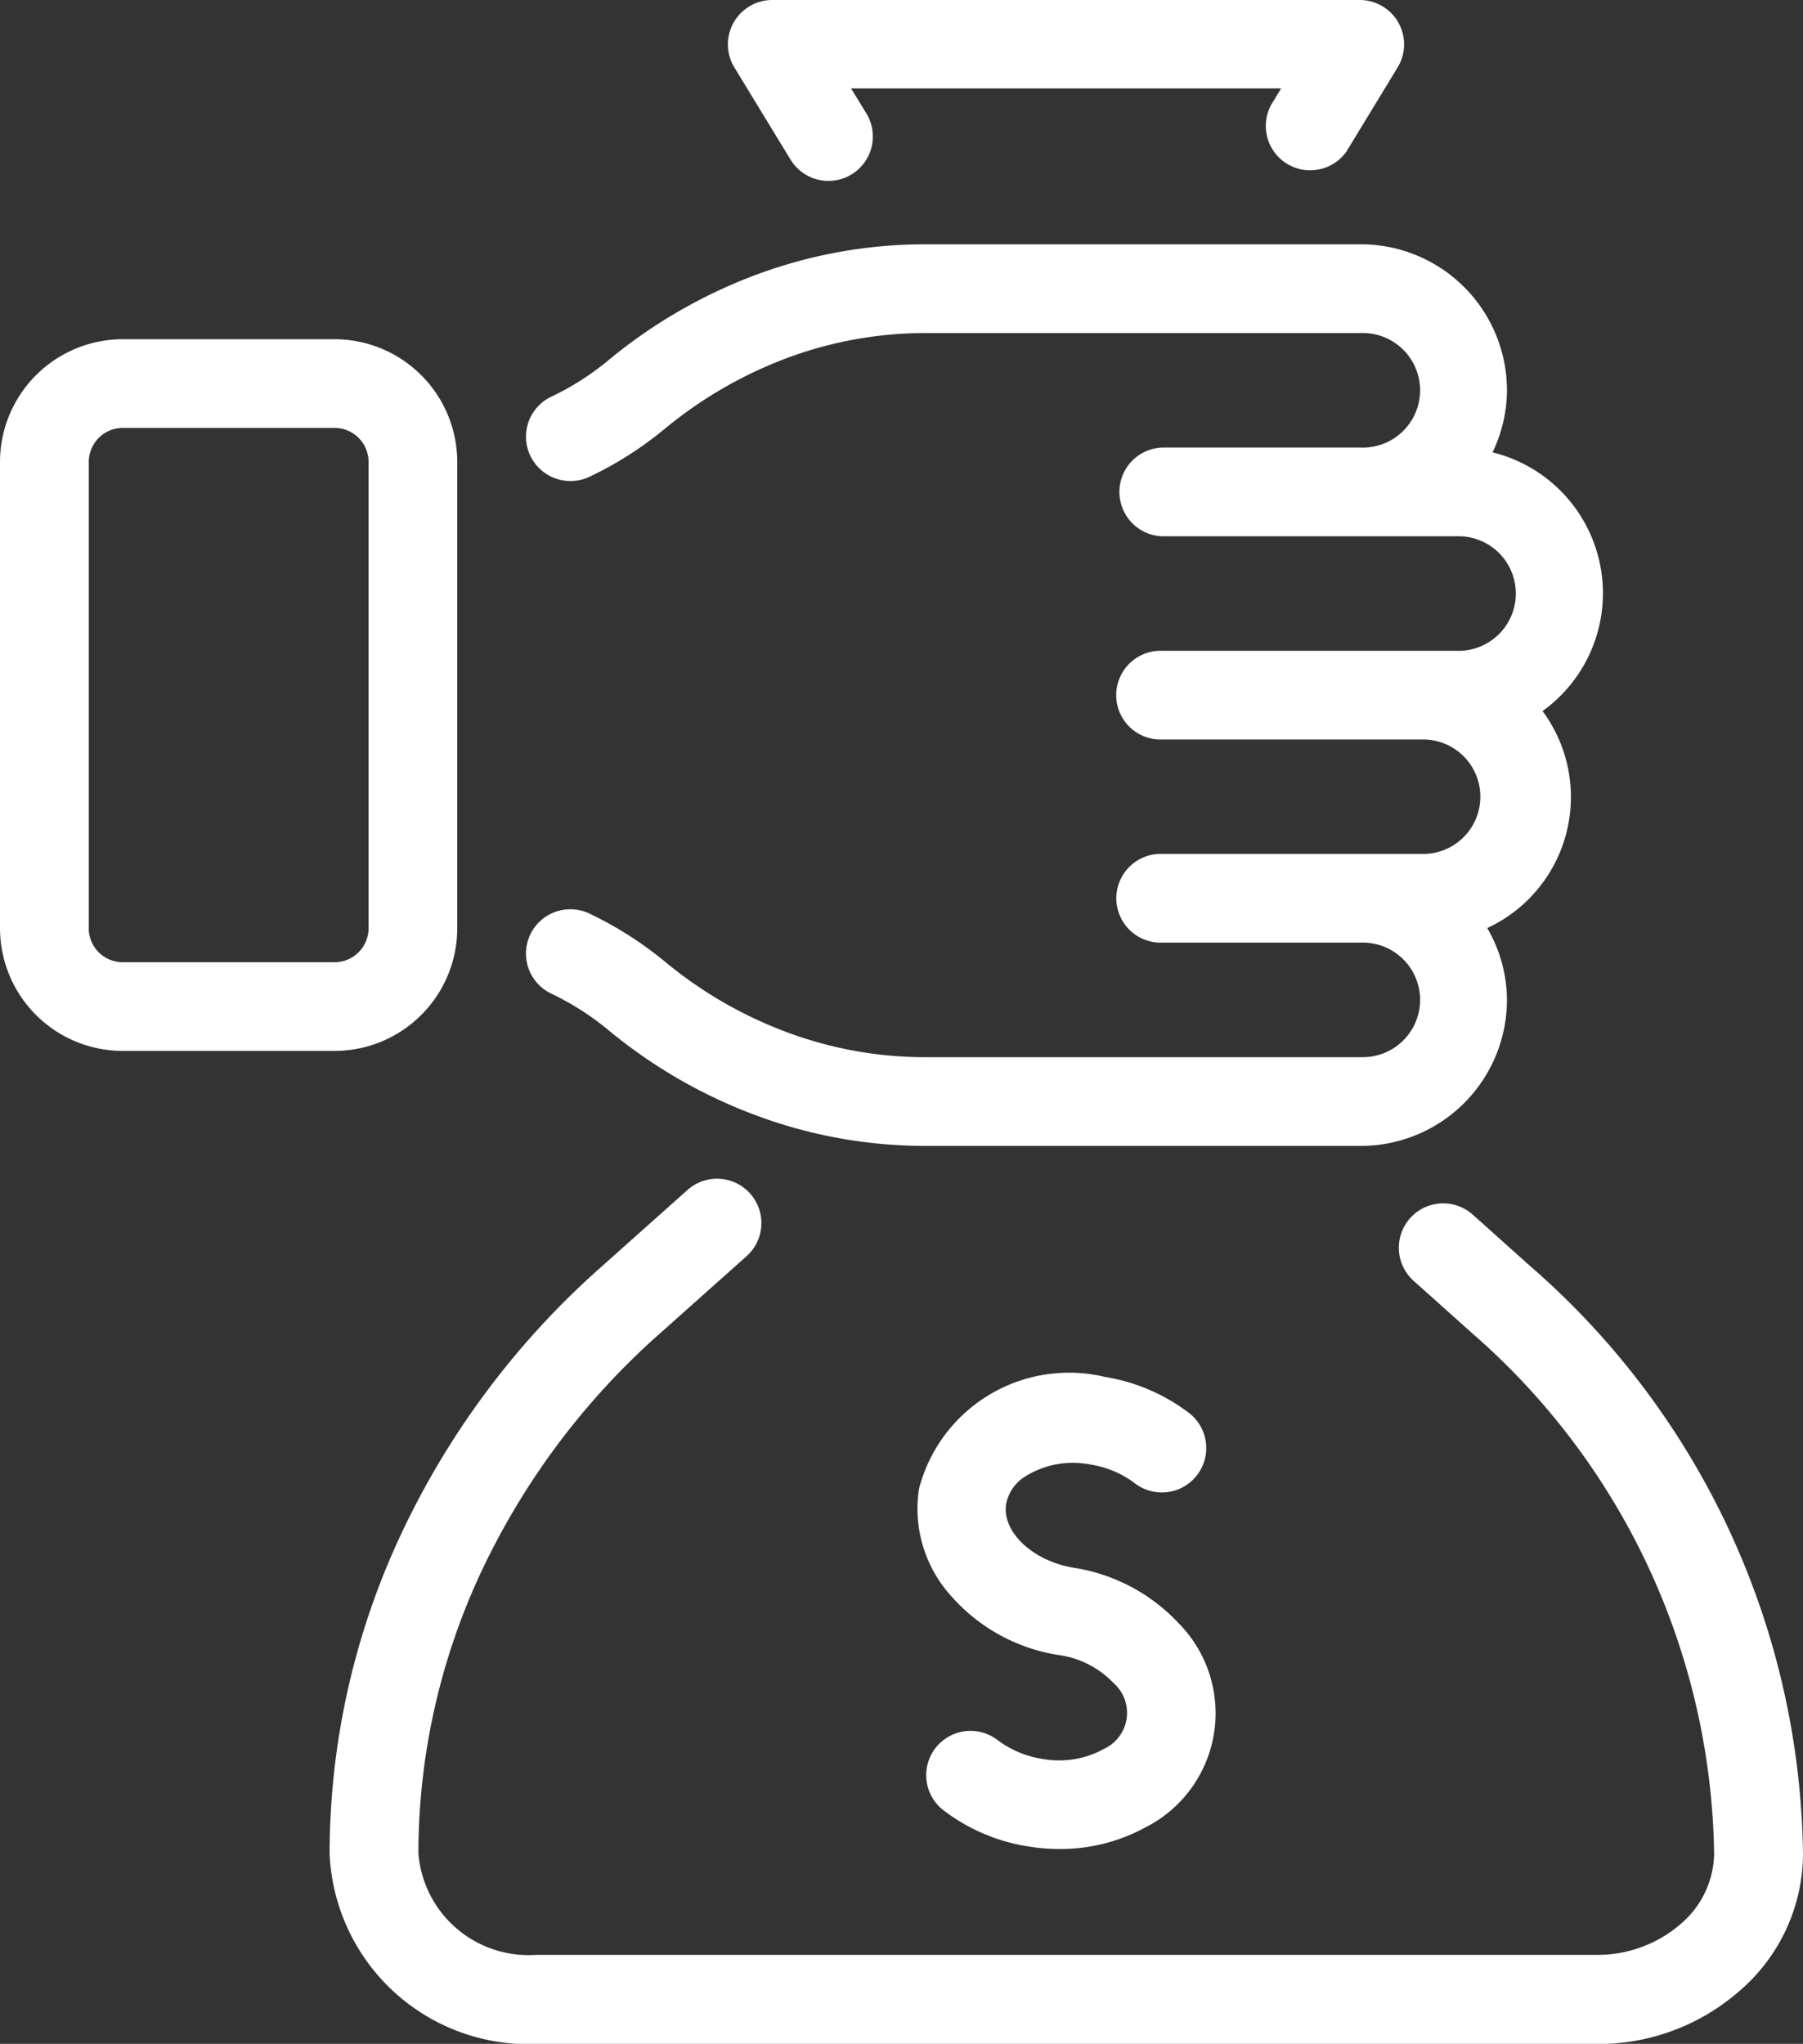 <svg xmlns="http://www.w3.org/2000/svg" width="31" height="35.139" viewBox="0 0 31 35.139">
  <rect x="0" y="0" width="31" height="35.139" fill="#333333" stroke="none"/>
  <path id="Path_1783" data-name="Path 1783" d="M23.4,18.176H15.907a6.8,6.8,0,0,1-2.354-.421,7.234,7.234,0,0,1-2.13-1.23,6.324,6.324,0,0,0-1.292-.82.764.764,0,0,0-1.015.364.764.764,0,0,0,.364,1.015,4.687,4.687,0,0,1,.972.619,8.753,8.753,0,0,0,2.574,1.483,8.317,8.317,0,0,0,2.88.515H23.4a2.513,2.513,0,0,0,2.51-2.51,2.475,2.475,0,0,0-.339-1.235,2.484,2.484,0,0,0,.951-3.731,2.495,2.495,0,0,0-.86-4.448,2.48,2.48,0,0,0,.248-1.069A2.512,2.512,0,0,0,23.4,4.2H15.907a8.328,8.328,0,0,0-2.88.514A8.818,8.818,0,0,0,10.453,6.2a4.672,4.672,0,0,1-.972.619.76.76,0,0,0-.364,1.014.765.765,0,0,0,.691.437.756.756,0,0,0,.325-.072,6.162,6.162,0,0,0,1.292-.822,7.338,7.338,0,0,1,2.129-1.229,6.817,6.817,0,0,1,2.354-.421H23.4a.985.985,0,1,1,0,1.969H19.982a.763.763,0,0,0,0,1.525h5.064a.985.985,0,1,1,0,1.969H19.982a.763.763,0,1,0,0,1.525H24.5a.984.984,0,0,1,0,1.967l-4.516,0a.763.763,0,1,0,0,1.525l3.407,0H23.4a.985.985,0,1,1,0,1.969M7.862,15.959V7.942a2.113,2.113,0,0,0-2.11-2.11H2.11A2.113,2.113,0,0,0,0,7.942v8.016a2.112,2.112,0,0,0,2.11,2.11H5.752a2.112,2.112,0,0,0,2.11-2.11m-6.335,0V7.942a.584.584,0,0,1,.584-.585H5.752a.585.585,0,0,1,.585.585v8.016a.585.585,0,0,1-.585.585H2.11a.584.584,0,0,1-.584-.585m24.8,5.824-1.005-.9a.763.763,0,0,0-1.077.062.765.765,0,0,0,.061,1.077l1.006.9a12.092,12.092,0,0,1,4.161,8.95,1.615,1.615,0,0,1-.567,1.2,2.179,2.179,0,0,1-1.464.538H9.221a1.9,1.9,0,0,1-2.027-1.742,11.43,11.43,0,0,1,1.075-4.833,12.661,12.661,0,0,1,3.086-4.116l1.469-1.31a.763.763,0,1,0-1.014-1.14l-1.47,1.311A14.157,14.157,0,0,0,6.885,26.4a12.942,12.942,0,0,0-1.218,5.474,3.423,3.423,0,0,0,3.554,3.268H27.443a3.689,3.689,0,0,0,2.483-.928A3.121,3.121,0,0,0,31,31.871a13.618,13.618,0,0,0-4.672-10.088M13.594,2.747a.763.763,0,0,0,1.3-.8l-.261-.427h7.394l-.176.291a.763.763,0,0,0,1.3.793l.883-1.451A.763.763,0,0,0,23.387,0H13.277a.763.763,0,0,0-.651,1.159Zm5.358,27.337a1.6,1.6,0,0,1-1.035.155,1.707,1.707,0,0,1-.762-.321.769.769,0,0,0-.565-.154.762.762,0,0,0-.37,1.358,3.21,3.21,0,0,0,1.447.621,3.316,3.316,0,0,0,.549.046,3.052,3.052,0,0,0,1.481-.373,2.2,2.2,0,0,0,.576-3.5,3.124,3.124,0,0,0-1.817-.963c-.705-.117-1.235-.622-1.156-1.1a.718.718,0,0,1,.31-.458,1.547,1.547,0,0,1,1.139-.216,1.7,1.7,0,0,1,.761.321.763.763,0,0,0,.933-1.208A3.252,3.252,0,0,0,19,23.673,2.665,2.665,0,0,0,15.8,25.6a2.241,2.241,0,0,0,.568,1.856,3.092,3.092,0,0,0,1.844,1,1.6,1.6,0,0,1,.932.478.682.682,0,0,1-.189,1.145" fill="#fff"/>
</svg>
